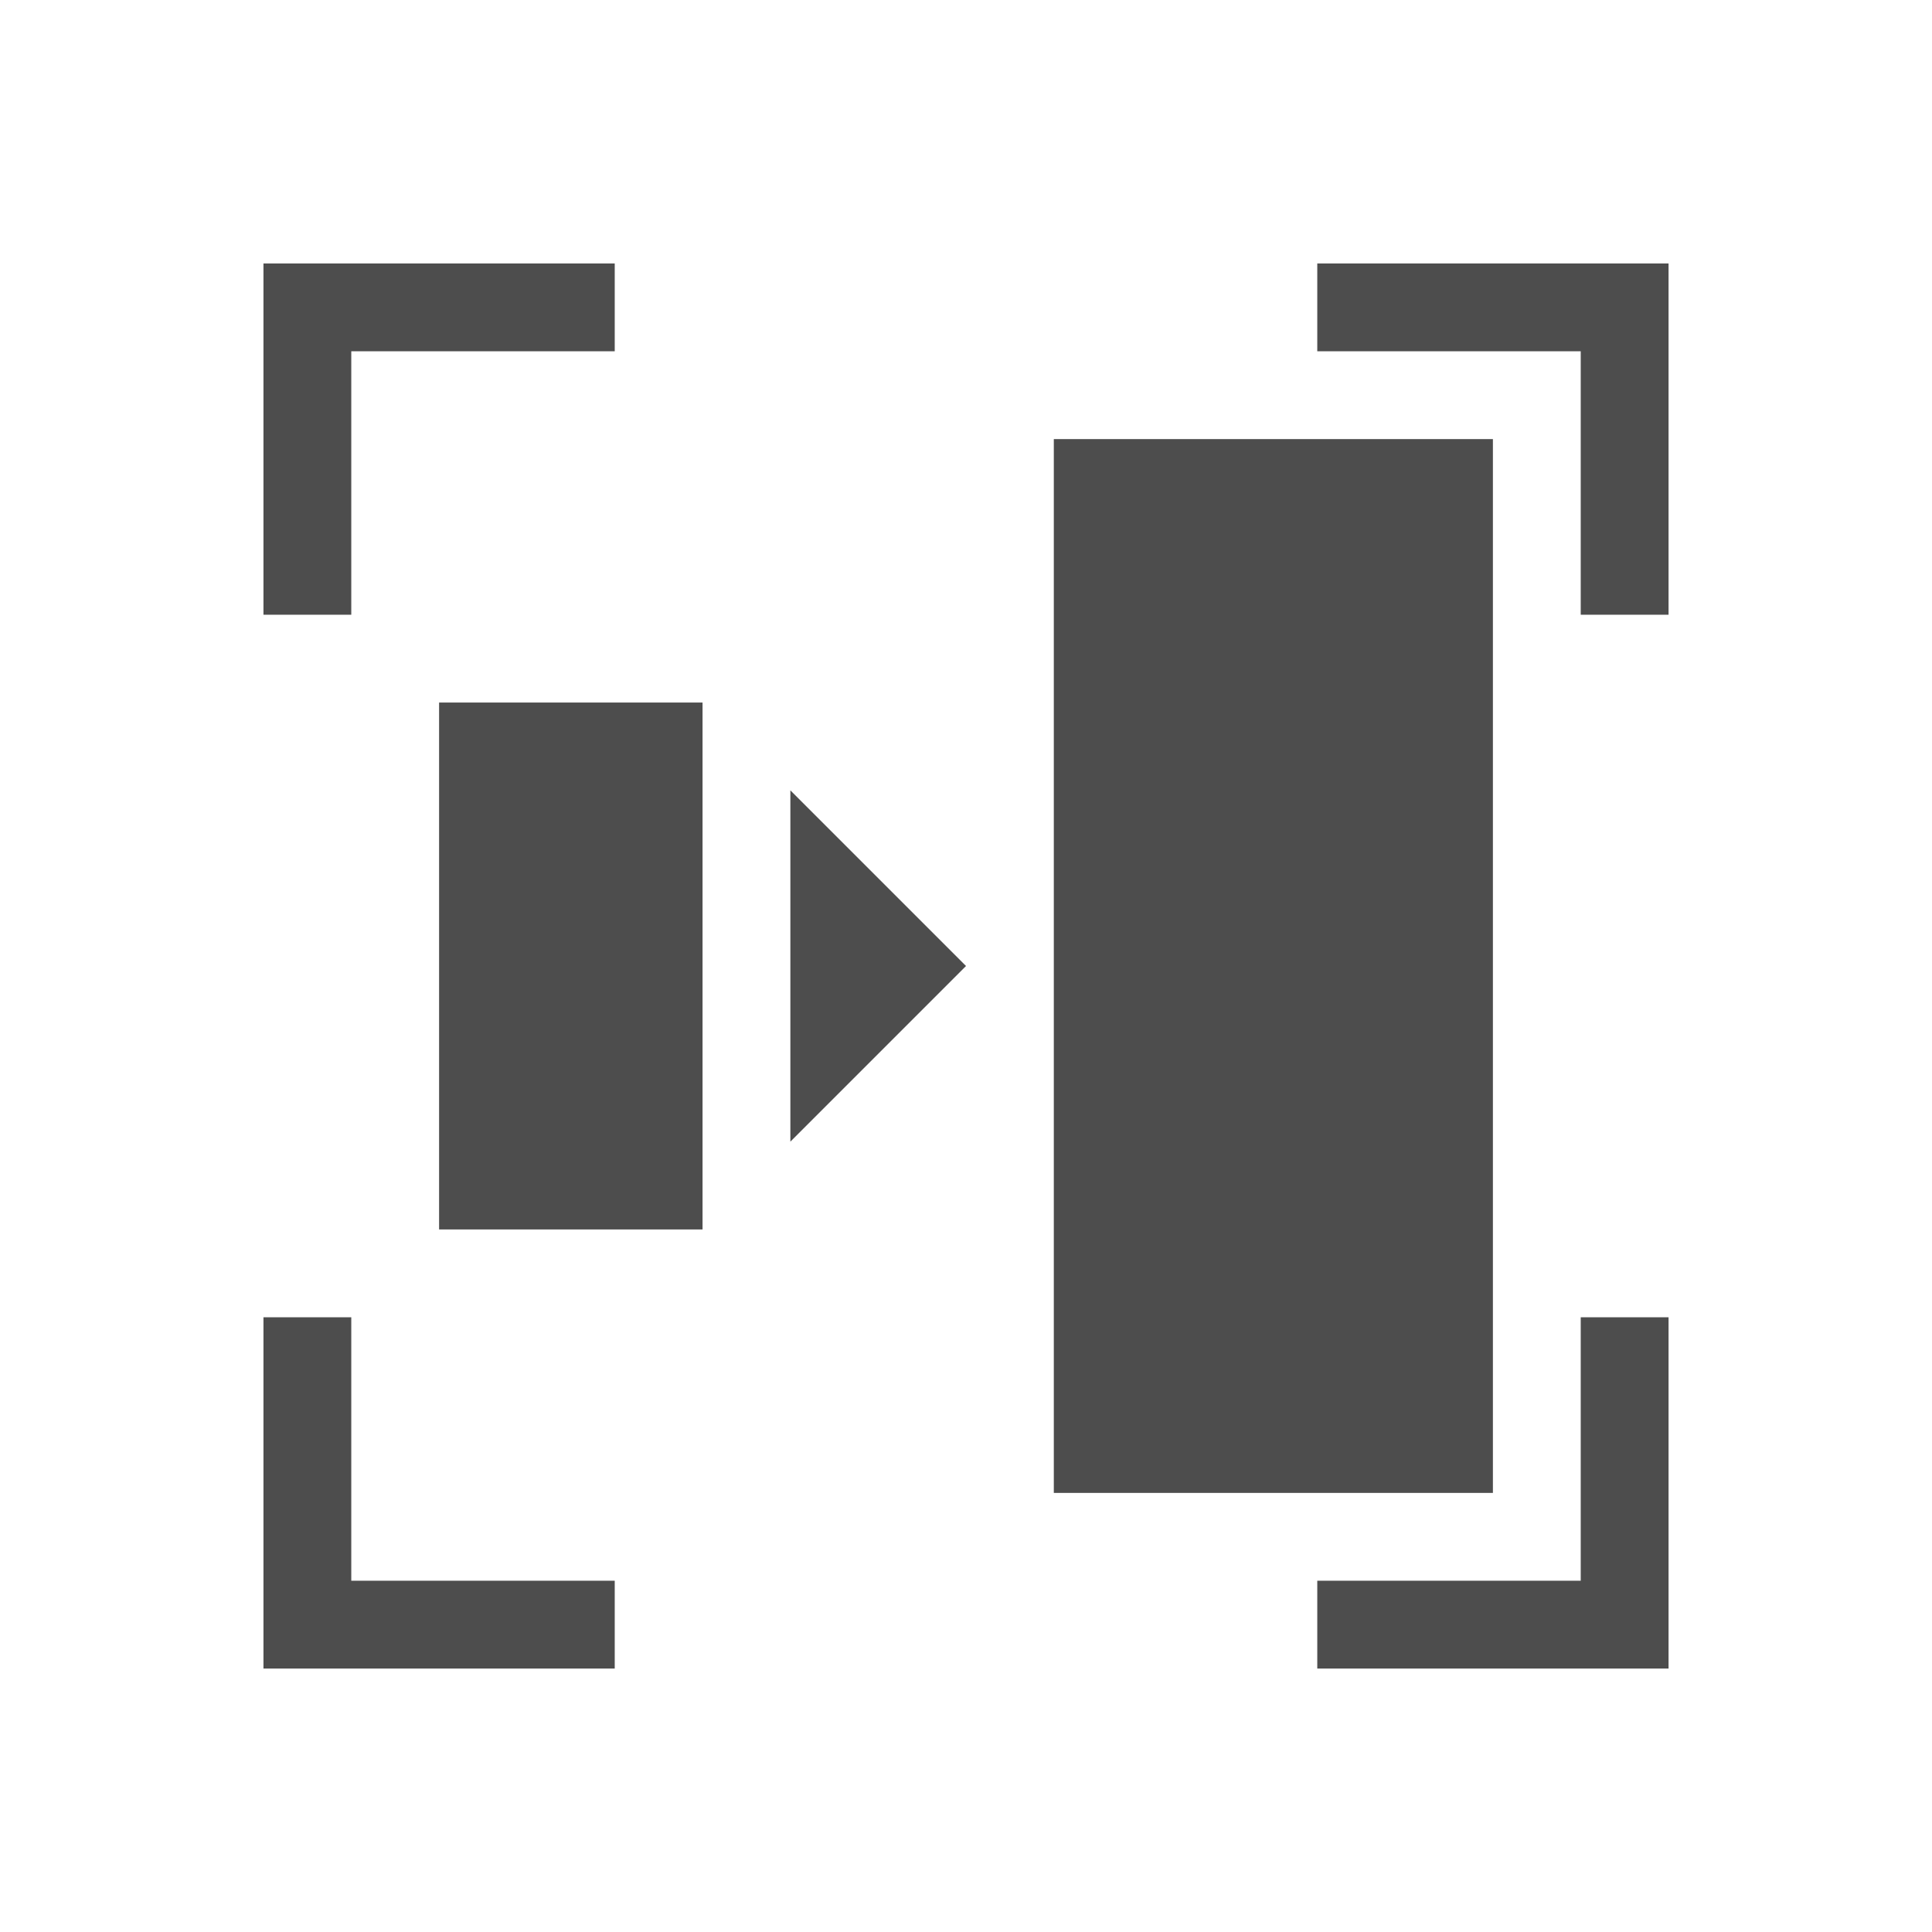 <svg height="22" width="22" xmlns="http://www.w3.org/2000/svg" xmlns:sodipodi="http://sodipodi.sourceforge.net/DTD/sodipodi-0.dtd" xmlns:inkscape="http://www.inkscape.org/namespaces/inkscape">
 <g transform="matrix(1 0 0 1 -544.57 -742.93)">
  <path d="m547.57 745.93v1 3h1v-3h3v-1h-3z" fill="#4d4d4d"/>
  <path d="m562.57 757.93v3h-3v1h4v-1-3z" fill="#4d4d4d"/>
  <path d="m563.57 745.93v1 3h-1v-3h-3v-1h3z" fill="#4d4d4d"/>
  <path d="m548.57 757.93v3h3v1h-4v-1-3z" fill="#4d4d4d"/>
  <rect x="-561.57" y="747.93" fill="#4d4d4d" height="12" width="5" transform="matrix(-1 0 0 1 0 0)"/>
  <rect x="-552.57" y="750.93" fill="#4d4d4d" height="6" width="3" transform="matrix(-1 0 0 1 0 0)"/>
  <path d="m553.57 755.93 2-2-2-2z" fill="#4d4d4d" fill-rule="evenodd"/>
 </g>
</svg>

